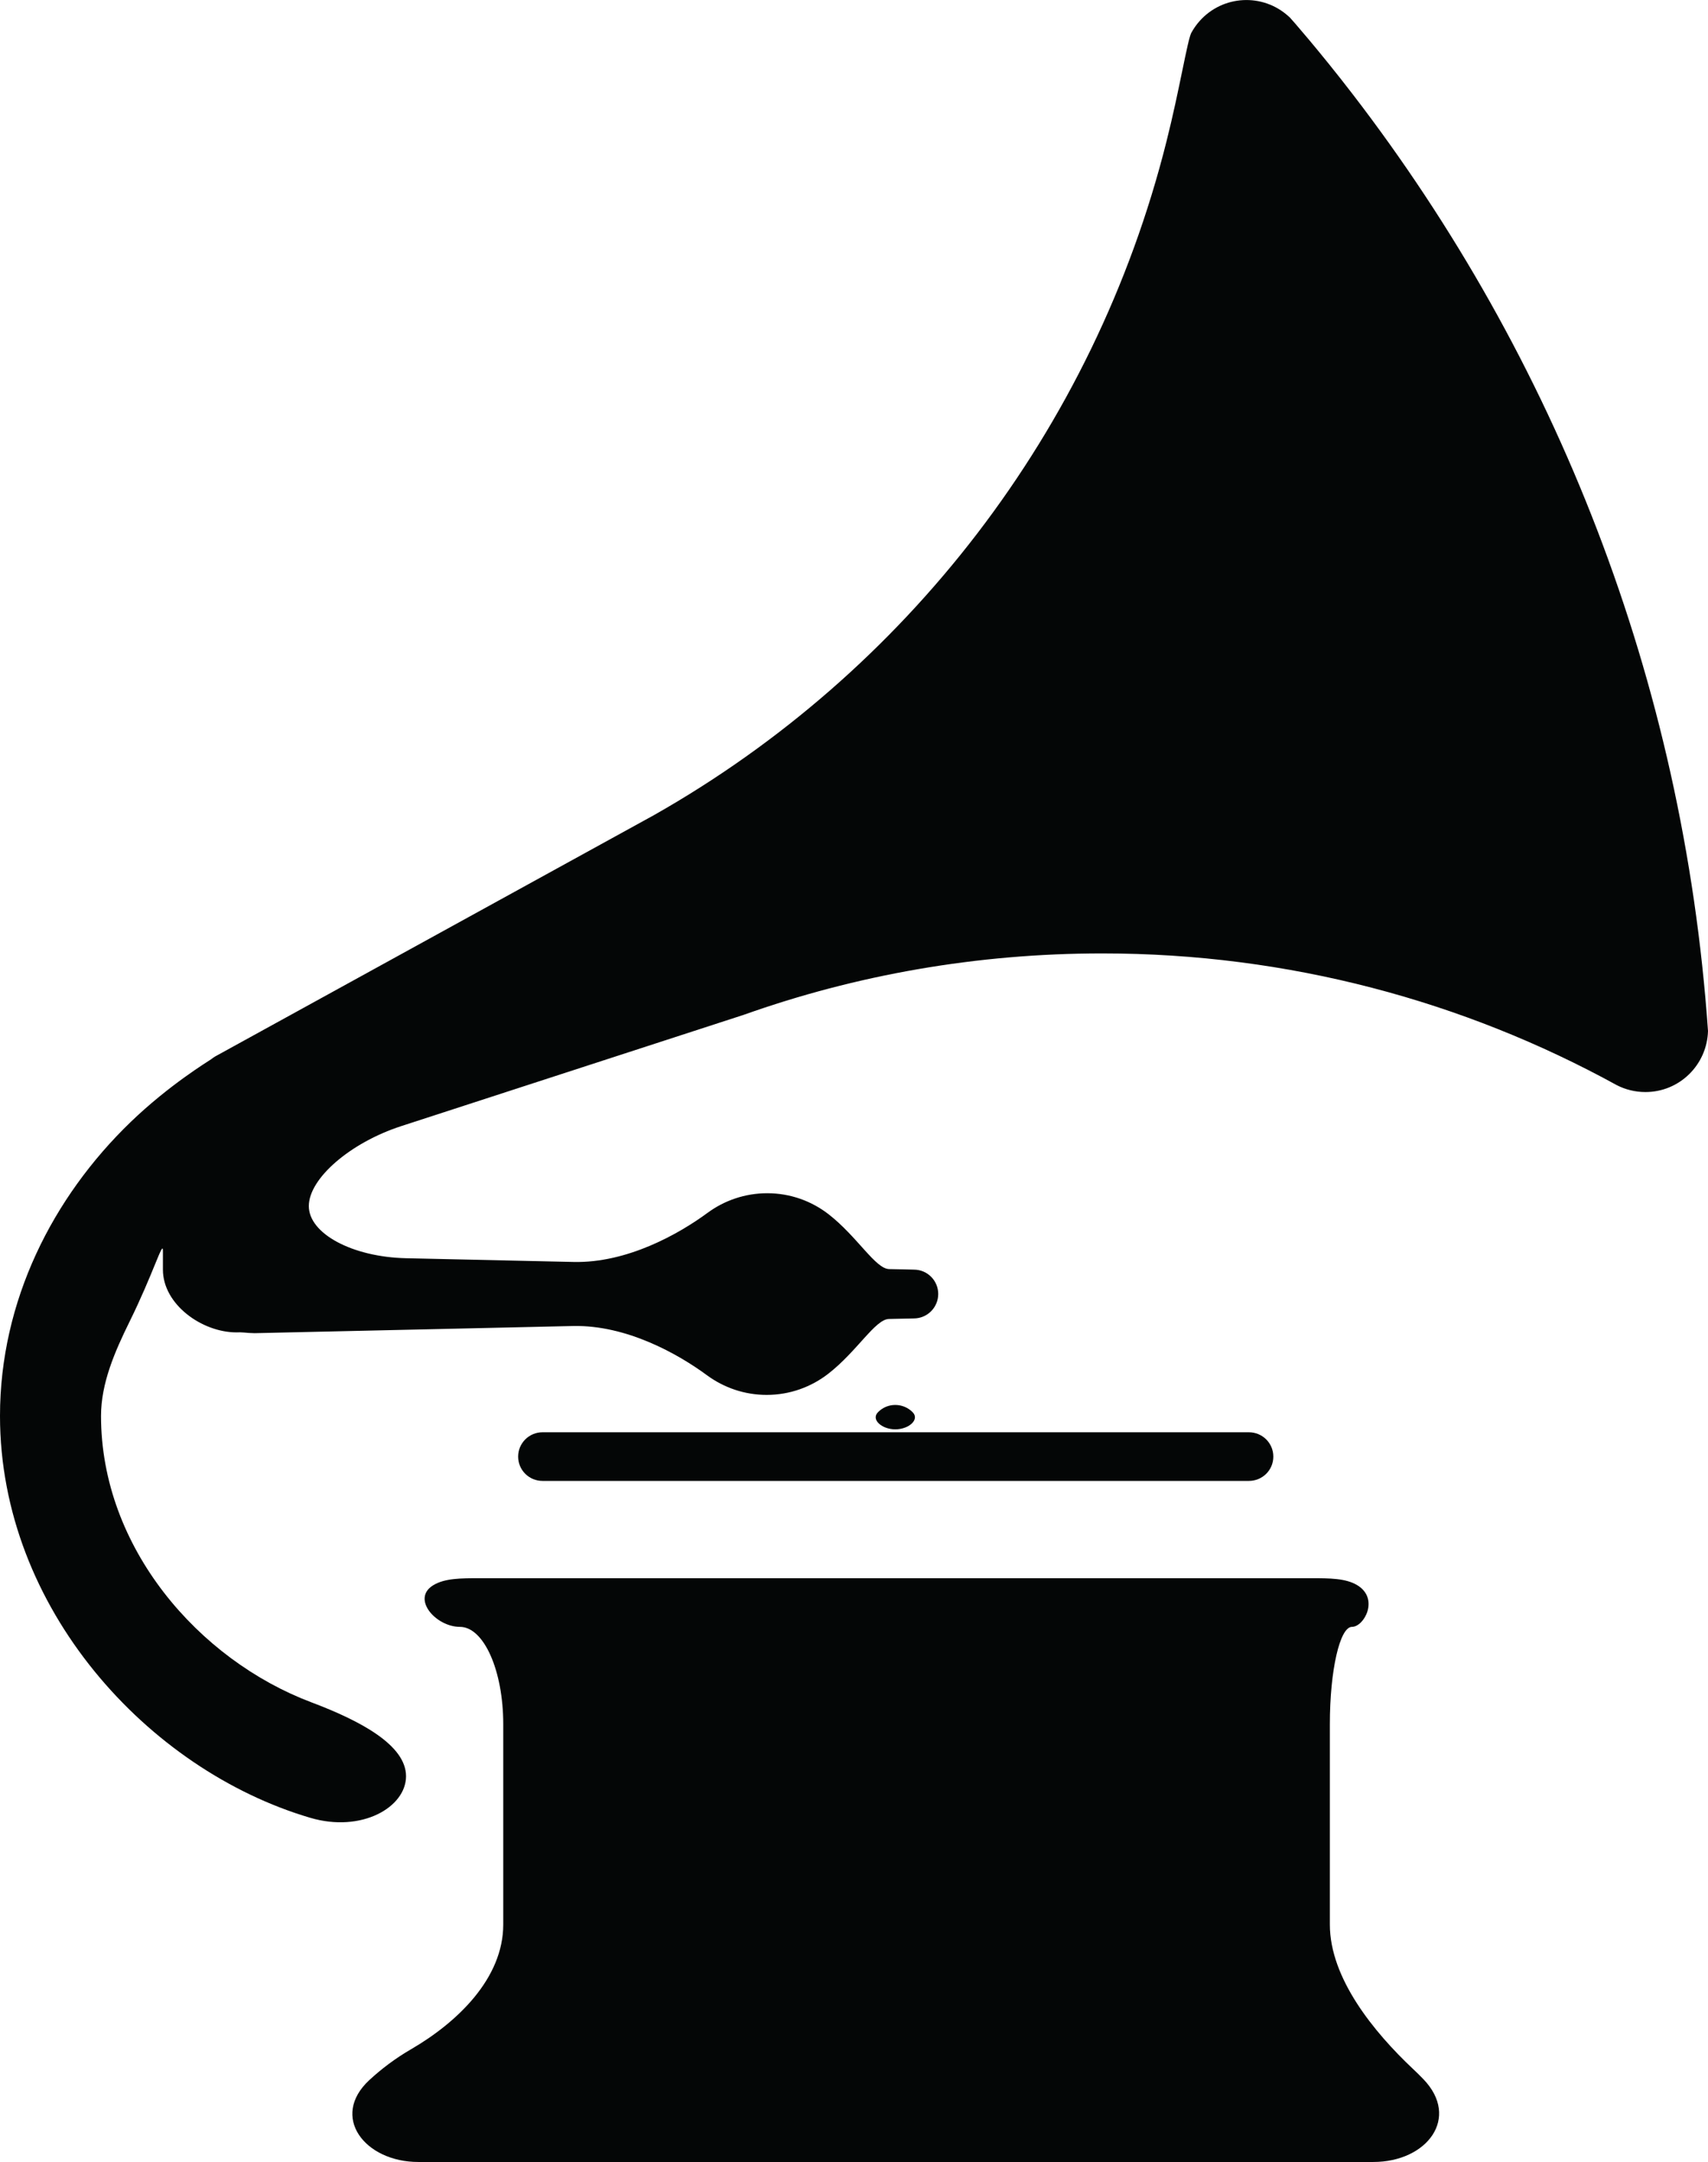 <?xml version="1.0" encoding="iso-8859-1"?>
<!-- Generator: Adobe Illustrator 16.0.4, SVG Export Plug-In . SVG Version: 6.00 Build 0)  -->
<!DOCTYPE svg PUBLIC "-//W3C//DTD SVG 1.1//EN" "http://www.w3.org/Graphics/SVG/1.1/DTD/svg11.dtd">
<svg version="1.1" id="Capa_1" xmlns="http://www.w3.org/2000/svg" xmlns:xlink="http://www.w3.org/1999/xlink" x="0px" y="0px"
	 width="43.908px" height="55.552px" viewBox="0 0 43.908 55.552" style="enable-background:new 0 0 43.908 55.552;"
	 xml:space="preserve">
<g>
	<path id="path4770" style="fill:#040606;" d="M10.754,55.552h24.549c1.381,0,2.246-1.135,1.287-2.129
		c-0.086-0.09-0.174-0.176-0.264-0.26c-1.006-0.947-2.139-2.33-2.139-3.711v-5.15c0-1.381,0.256-2.5,0.568-2.5
		c0.314,0,0.707-0.725,0.137-1.07c-0.295-0.18-0.715-0.18-1.182-0.18H12.32c-0.467,0-0.887,0-1.182,0.18
		c-0.57,0.346,0.066,1.07,0.684,1.07c0.615,0,1.115,1.119,1.115,2.5v5.15c0,1.381-1.178,2.512-2.373,3.205
		c-0.395,0.229-0.756,0.5-1.07,0.791C8.48,54.386,9.373,55.552,10.754,55.552"/>
	<path id="path4772" style="fill:#040606;" d="M42.299,28.06c0.875,0,1.584-0.697,1.609-1.568
		c-0.629-9.029-3.936-17.314-9.133-24.07c-0.842-1.096-1.596-1.955-1.617-1.973c-0.014-0.014-0.025-0.023-0.039-0.035
		c-0.664-0.596-1.684-0.541-2.279,0.125c-0.084,0.094-0.154,0.195-0.213,0.301c-0.1,0.18-0.301,1.453-0.639,2.791
		c-1.863,7.432-6.705,13.652-13.184,17.318L5.525,27.149c-0.037,0.023-0.07,0.047-0.102,0.072c-0.057,0.041-1.074,0.654-2.066,1.611
		C1.352,30.765,0,33.431,0,36.382c0,4.941,3.805,9.098,7.975,10.326c1.324,0.391,2.463-0.273,2.463-1.068
		c0-0.793-1.15-1.416-2.441-1.902c-2.891-1.092-5.4-3.973-5.4-7.355c0-0.846,0.357-1.658,0.732-2.42
		c0.611-1.238,0.859-2.104,0.859-1.832v0.492c0,0.893,1.002,1.613,1.895,1.613c0.008,0,0.049,0,0.09-0.002
		c0.049,0,0.15,0.01,0.227,0.016c0.055,0.004,0.107,0.006,0.145,0.006l8.184-0.184c1.381-0.031,2.709,0.723,3.441,1.262
		c0.432,0.318,0.963,0.508,1.539,0.508c0.594,0,1.143-0.203,1.58-0.541c0.744-0.576,1.209-1.402,1.562-1.41l0.639-0.014
		c0.348,0,0.629-0.281,0.629-0.629c0-0.344-0.279-0.625-0.625-0.625c0,0-0.285-0.008-0.639-0.014
		c-0.352-0.01-0.814-0.832-1.553-1.408c-0.436-0.338-0.982-0.541-1.578-0.541c-0.574,0-1.105,0.188-1.535,0.504
		c-0.732,0.539-2.062,1.293-3.443,1.262l-4.307-0.096c-1.381-0.031-2.5-0.631-2.5-1.34s1.064-1.629,2.377-2.055l8.803-2.859
		c2.879-1.023,5.988-1.578,9.219-1.578c4.791,0,9.301,1.23,13.225,3.385C41.781,27.995,42.033,28.06,42.299,28.06"/>
	<path id="path4774" style="fill:#040606;" d="M23.459,36.284c-0.113-0.113-0.271-0.184-0.445-0.184
		c-0.172,0-0.328,0.07-0.441,0.184c-0.193,0.191,0.098,0.443,0.443,0.443S23.652,36.476,23.459,36.284"/>
	<path id="path4776" style="fill:#040606;" d="M13.32,37.427c0,0.348,0.281,0.625,0.627,0.625h18.158
		c0.348,0,0.629-0.277,0.629-0.625c0-0.346-0.281-0.625-0.629-0.625H13.947C13.602,36.802,13.32,37.081,13.32,37.427"/>
</g>
<g>
</g>
<g>
</g>
<g>
</g>
<g>
</g>
<g>
</g>
<g>
</g>
<g>
</g>
<g>
</g>
<g>
</g>
<g>
</g>
<g>
</g>
<g>
</g>
<g>
</g>
<g>
</g>
<g>
</g>
</svg>
